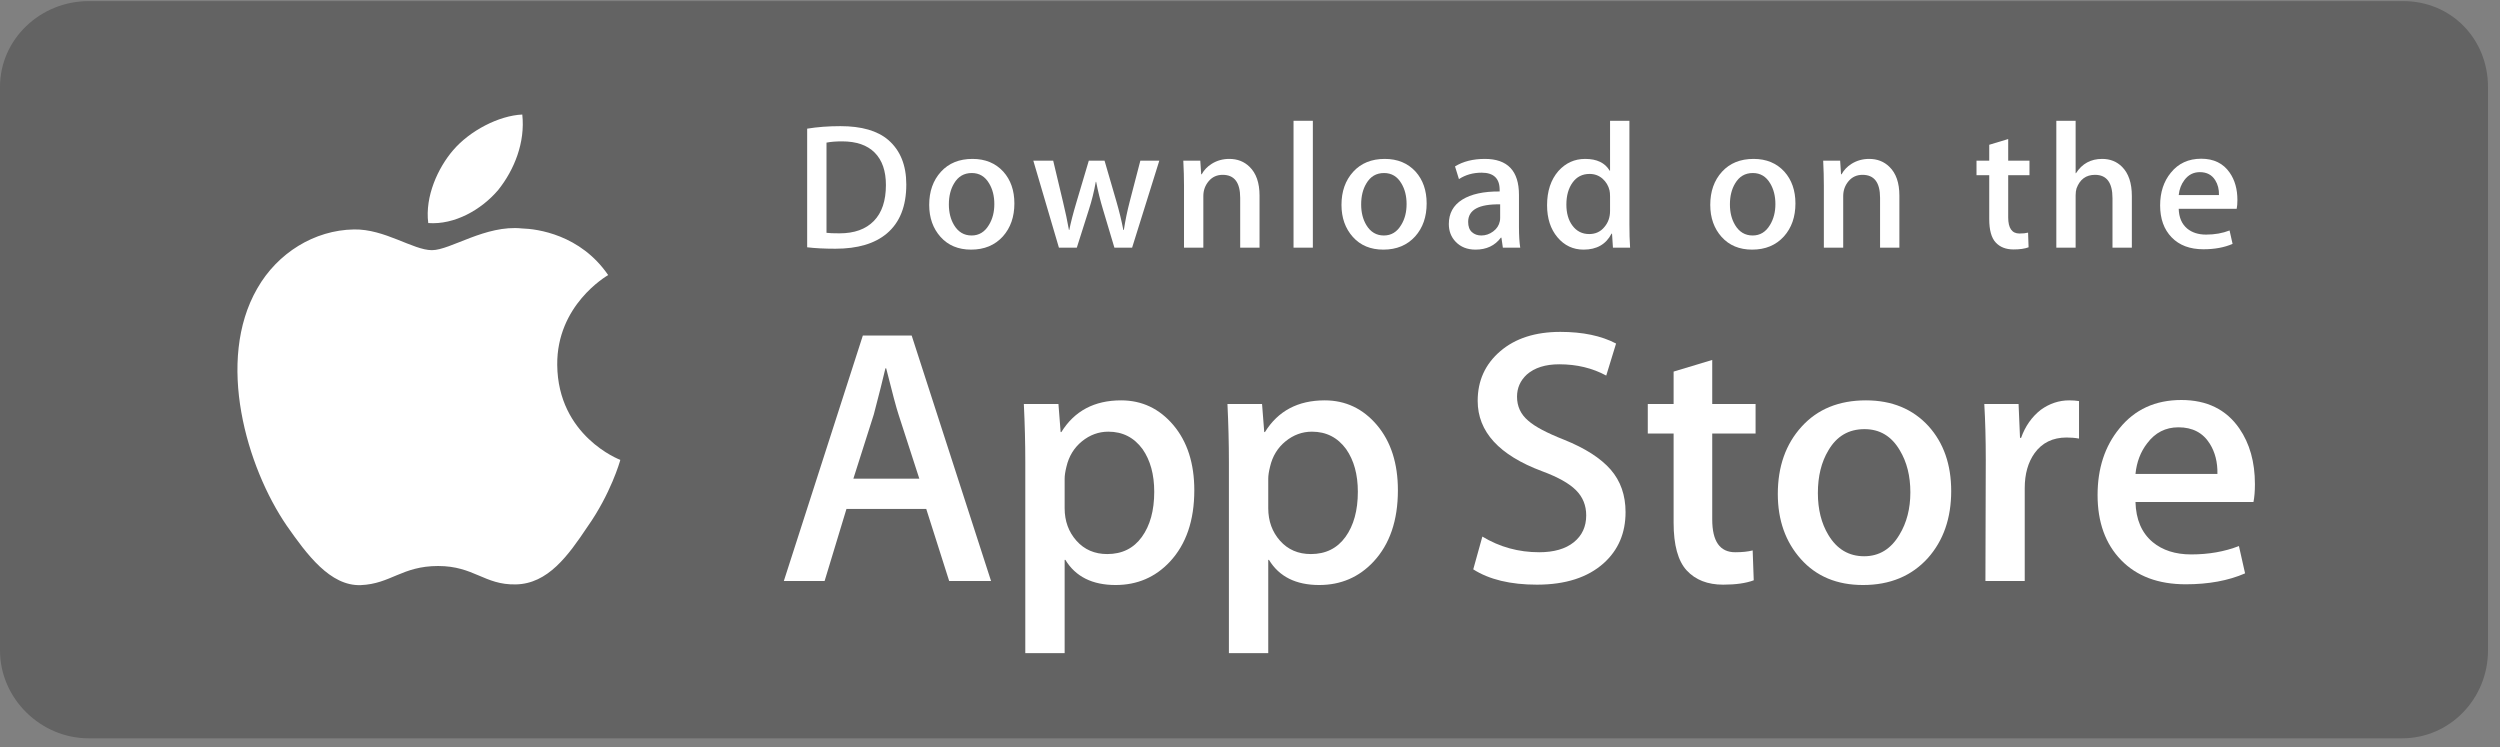 <?xml version="1.0" encoding="UTF-8" standalone="no"?>
<svg width="194px" height="58px" viewBox="0 0 194 58" version="1.1" xmlns="http://www.w3.org/2000/svg" xmlns:xlink="http://www.w3.org/1999/xlink">
    <rect x="0" y="0" width="194" height="58" fill="#808080" stroke="none"/>
    <!-- Generator: sketchtool 3.6.1 (26313) - http://www.bohemiancoding.com/sketch -->
    <title>1DF8940F-2C0C-4340-BDC7-D3D90E60B921</title>
    <desc>Created with sketchtool.</desc>
    <defs></defs>
    <g id="Welcome" stroke="none" stroke-width="1" fill="none" fill-rule="evenodd">
        <g id="5-One-Family-One-App" transform="translate(-1035, -528)">
            <g id="Group-2" transform="translate(1035, 373)">
                <g id="Group-6" transform="translate(0, 155)">
                    <path d="M186.493,57.293 L6.882,57.293 C3.149,57.293 0,54.203 0,50.474 L0,6.753 C0,3.023 3.149,0.087 6.882,0.087 L186.493,0.087 C190.223,0.087 193.068,3.023 193.068,6.753 L193.068,50.474 C193.068,54.203 190.129,57.293 186.398,57.293 L186.493,57.293" id="Fill-14" fill-opacity="0.3" fill="#201E1E"></path>
                    <path d="M43.241,28.309 C43.2,23.696 47.019,21.45 47.194,21.346 C45.031,18.192 41.677,17.761 40.5,17.727 C37.684,17.432 34.953,19.413 33.518,19.413 C32.056,19.413 29.846,17.757 27.467,17.805 C24.404,17.853 21.537,19.626 19.966,22.38 C16.722,27.996 19.141,36.249 22.248,40.788 C23.803,43.011 25.619,45.493 27.997,45.405 C30.323,45.309 31.191,43.922 34,43.922 C36.782,43.922 37.597,45.405 40.022,45.35 C42.518,45.309 44.09,43.117 45.59,40.873 C47.387,38.325 48.108,35.815 48.137,35.687 C48.079,35.668 43.289,33.84 43.241,28.309" id="Fill-17" fill="#FFFFFF"></path>
                    <path d="M38.661,14.742 C39.911,13.177 40.767,11.049 40.529,8.888 C38.719,8.968 36.453,10.14 35.15,11.671 C33.997,13.019 32.965,15.23 33.232,17.309 C35.266,17.46 37.354,16.282 38.661,14.742" id="Fill-18" fill="#FFFFFF"></path>
                    <path d="M71.338,37.144 L69.727,32.169 C69.558,31.661 69.238,30.464 68.767,28.58 L68.709,28.58 C68.522,29.391 68.22,30.587 67.805,32.169 L66.222,37.144 L71.338,37.144 L71.338,37.144 Z M76.906,45.087 L73.656,45.087 L71.876,39.491 L65.686,39.491 L63.989,45.087 L60.825,45.087 L66.957,26.036 L70.745,26.036 L76.906,45.087 L76.906,45.087 Z" id="Fill-19" fill="#FFFFFF"></path>
                    <path d="M89.569,38.162 C89.569,36.824 89.268,35.722 88.665,34.855 C88.004,33.951 87.119,33.498 86.008,33.498 C85.254,33.498 84.57,33.75 83.959,34.247 C83.346,34.748 82.946,35.401 82.757,36.213 C82.663,36.59 82.616,36.901 82.616,37.144 L82.616,39.434 C82.616,40.433 82.923,41.276 83.534,41.963 C84.147,42.651 84.943,42.995 85.923,42.995 C87.072,42.995 87.968,42.552 88.607,41.667 C89.248,40.781 89.569,39.612 89.569,38.162 L89.569,38.162 Z M92.678,38.05 C92.678,40.385 92.047,42.232 90.784,43.588 C89.654,44.794 88.25,45.397 86.573,45.397 C84.764,45.397 83.464,44.747 82.673,43.447 L82.616,43.447 L82.616,50.683 L79.563,50.683 L79.563,35.873 C79.563,34.404 79.525,32.896 79.45,31.35 L82.135,31.35 L82.305,33.527 L82.362,33.527 C83.379,31.887 84.924,31.068 86.997,31.068 C88.618,31.068 89.969,31.709 91.053,32.988 C92.136,34.272 92.678,35.958 92.678,38.05 L92.678,38.05 Z" id="Fill-20" fill="#FFFFFF"></path>
                    <path d="M105.369,38.162 C105.369,36.824 105.067,35.722 104.463,34.855 C103.803,33.951 102.919,33.498 101.807,33.498 C101.052,33.498 100.369,33.75 99.757,34.247 C99.145,34.748 98.745,35.401 98.557,36.213 C98.463,36.59 98.416,36.901 98.416,37.144 L98.416,39.434 C98.416,40.433 98.722,41.276 99.332,41.963 C99.944,42.651 100.741,42.995 101.722,42.995 C102.872,42.995 103.767,42.552 104.407,41.667 C105.047,40.781 105.369,39.612 105.369,38.162 L105.369,38.162 Z M108.477,38.05 C108.477,40.385 107.846,42.232 106.582,43.588 C105.453,44.794 104.049,45.397 102.372,45.397 C100.562,45.397 99.263,44.747 98.472,43.447 L98.416,43.447 L98.416,50.683 L95.363,50.683 L95.363,35.873 C95.363,34.404 95.325,32.896 95.25,31.35 L97.935,31.35 L98.105,33.527 L98.161,33.527 C99.178,31.887 100.722,31.068 102.797,31.068 C104.415,31.068 105.768,31.709 106.853,32.988 C107.936,34.272 108.477,35.958 108.477,38.05 L108.477,38.05 Z" id="Fill-21" fill="#FFFFFF"></path>
                    <path d="M126.143,39.745 C126.143,41.365 125.58,42.684 124.451,43.701 C123.209,44.814 121.481,45.37 119.262,45.37 C117.212,45.37 115.568,44.974 114.324,44.182 L115.031,41.638 C116.371,42.449 117.841,42.854 119.443,42.854 C120.592,42.854 121.487,42.594 122.131,42.075 C122.771,41.557 123.09,40.862 123.09,39.994 C123.09,39.221 122.827,38.569 122.298,38.041 C121.772,37.512 120.894,37.022 119.67,36.568 C116.334,35.324 114.668,33.502 114.668,31.104 C114.668,29.539 115.252,28.255 116.421,27.254 C117.587,26.254 119.142,25.754 121.085,25.754 C122.818,25.754 124.258,26.056 125.407,26.658 L124.644,29.145 C123.57,28.562 122.357,28.269 120.998,28.269 C119.924,28.269 119.086,28.534 118.484,29.061 C117.975,29.532 117.721,30.106 117.721,30.785 C117.721,31.539 118.012,32.161 118.596,32.651 C119.105,33.104 120.027,33.593 121.367,34.121 C123.005,34.781 124.211,35.552 124.985,36.438 C125.757,37.324 126.143,38.427 126.143,39.745" id="Fill-22" fill="#FFFFFF"></path>
                    <path d="M136.233,33.64 L132.869,33.64 L132.869,40.31 C132.869,42.006 133.462,42.854 134.651,42.854 C135.196,42.854 135.648,42.806 136.007,42.713 L136.09,45.031 C135.49,45.256 134.698,45.37 133.717,45.37 C132.512,45.37 131.569,45.002 130.89,44.268 C130.213,43.533 129.872,42.298 129.872,40.564 L129.872,33.64 L127.868,33.64 L127.868,31.35 L129.872,31.35 L129.872,28.835 L132.869,27.931 L132.869,31.35 L136.233,31.35 L136.233,33.64" id="Fill-23" fill="#FFFFFF"></path>
                    <path d="M148.244,38.205 C148.244,36.938 147.973,35.852 147.425,34.945 C146.785,33.848 145.871,33.301 144.685,33.301 C143.458,33.301 142.527,33.848 141.886,34.945 C141.338,35.852 141.067,36.956 141.067,38.262 C141.067,39.528 141.338,40.615 141.886,41.521 C142.547,42.616 143.469,43.165 144.658,43.165 C145.823,43.165 146.738,42.607 147.397,41.493 C147.962,40.567 148.244,39.469 148.244,38.205 L148.244,38.205 Z M151.413,38.105 C151.413,40.216 150.808,41.95 149.603,43.306 C148.339,44.701 146.662,45.397 144.57,45.397 C142.554,45.397 140.95,44.729 139.753,43.391 C138.556,42.053 137.958,40.366 137.958,38.332 C137.958,36.203 138.573,34.459 139.809,33.104 C141.042,31.746 142.705,31.068 144.797,31.068 C146.813,31.068 148.435,31.736 149.659,33.075 C150.828,34.376 151.413,36.051 151.413,38.105 L151.413,38.105 Z" id="Fill-24" fill="#FFFFFF"></path>
                    <path d="M161.332,34.034 C161.03,33.978 160.708,33.951 160.37,33.951 C159.297,33.951 158.466,34.356 157.882,35.167 C157.373,35.882 157.119,36.787 157.119,37.879 L157.119,45.087 L154.069,45.087 L154.096,35.676 C154.096,34.092 154.058,32.651 153.981,31.35 L156.641,31.35 L156.753,33.978 L156.837,33.978 C157.158,33.075 157.667,32.349 158.363,31.803 C159.042,31.313 159.778,31.068 160.569,31.068 C160.851,31.068 161.106,31.087 161.332,31.124 L161.332,34.034" id="Fill-25" fill="#FFFFFF"></path>
                    <path d="M172.072,36.778 C172.091,35.873 171.892,35.092 171.479,34.431 C170.95,33.583 170.139,33.159 169.046,33.159 C168.048,33.159 167.237,33.573 166.617,34.404 C166.107,35.064 165.806,35.854 165.713,36.778 L172.072,36.778 L172.072,36.778 Z M174.982,37.569 C174.982,38.115 174.945,38.576 174.87,38.953 L165.713,38.953 C165.75,40.31 166.191,41.347 167.042,42.063 C167.813,42.703 168.811,43.023 170.036,43.023 C171.392,43.023 172.628,42.806 173.741,42.373 L174.218,44.493 C172.919,45.059 171.384,45.341 169.613,45.341 C167.483,45.341 165.812,44.715 164.595,43.461 C163.381,42.208 162.772,40.527 162.772,38.416 C162.772,36.344 163.337,34.619 164.469,33.244 C165.654,31.774 167.257,31.04 169.273,31.04 C171.253,31.04 172.751,31.774 173.769,33.244 C174.577,34.412 174.982,35.854 174.982,37.569 L174.982,37.569 Z" id="Fill-26" fill="#FFFFFF"></path>
                    <path d="M68.747,14.358 C68.747,13.265 68.457,12.428 67.878,11.845 C67.3,11.262 66.455,10.97 65.344,10.97 C64.872,10.97 64.469,11.002 64.136,11.068 L64.136,18.065 C64.32,18.094 64.659,18.107 65.15,18.107 C66.297,18.107 67.184,17.788 67.809,17.149 C68.434,16.51 68.747,15.58 68.747,14.358 L68.747,14.358 Z M70.329,14.316 C70.329,16.002 69.825,17.27 68.815,18.121 C67.88,18.908 66.552,19.301 64.831,19.301 C63.978,19.301 63.247,19.264 62.636,19.19 L62.636,9.984 C63.433,9.854 64.293,9.789 65.22,9.789 C66.858,9.789 68.094,10.146 68.927,10.859 C69.861,11.664 70.329,12.816 70.329,14.316 L70.329,14.316 Z" id="Fill-27" fill="#FFFFFF"></path>
                    <path d="M77.16,15.837 C77.16,15.215 77.026,14.681 76.757,14.235 C76.442,13.697 75.994,13.427 75.411,13.427 C74.808,13.427 74.35,13.697 74.035,14.235 C73.766,14.681 73.632,15.224 73.632,15.864 C73.632,16.487 73.766,17.02 74.035,17.467 C74.359,18.005 74.812,18.274 75.397,18.274 C75.97,18.274 76.419,18 76.743,17.452 C77.022,16.997 77.16,16.459 77.16,15.837 L77.16,15.837 Z M78.716,15.788 C78.716,16.826 78.419,17.676 77.826,18.343 C77.206,19.029 76.383,19.371 75.355,19.371 C74.364,19.371 73.576,19.042 72.987,18.385 C72.4,17.728 72.106,16.899 72.106,15.899 C72.106,14.854 72.408,13.997 73.015,13.33 C73.621,12.664 74.438,12.331 75.465,12.331 C76.457,12.331 77.252,12.66 77.854,13.316 C78.428,13.955 78.716,14.78 78.716,15.788 L78.716,15.788 Z" id="Fill-28" fill="#FFFFFF"></path>
                    <path d="M89.962,12.469 L87.852,19.218 L86.477,19.218 L85.602,16.288 C85.38,15.557 85.2,14.83 85.06,14.108 L85.033,14.108 C84.903,14.849 84.723,15.576 84.491,16.288 L83.561,19.218 L82.172,19.218 L80.186,12.469 L81.728,12.469 L82.492,15.677 C82.676,16.436 82.829,17.158 82.95,17.843 L82.977,17.843 C83.089,17.279 83.273,16.561 83.533,15.691 L84.491,12.469 L85.713,12.469 L86.63,15.622 C86.852,16.39 87.033,17.131 87.171,17.843 L87.212,17.843 C87.315,17.149 87.467,16.408 87.671,15.622 L88.491,12.469 L89.962,12.469" id="Fill-29" fill="#FFFFFF"></path>
                    <path d="M97.74,19.218 L96.239,19.218 L96.239,15.353 C96.239,14.162 95.787,13.567 94.879,13.567 C94.434,13.567 94.074,13.73 93.796,14.058 C93.519,14.386 93.379,14.772 93.379,15.215 L93.379,19.218 L91.879,19.218 L91.879,14.4 C91.879,13.807 91.861,13.164 91.824,12.469 L93.142,12.469 L93.212,13.524 L93.254,13.524 C93.429,13.197 93.689,12.925 94.032,12.71 C94.438,12.457 94.893,12.331 95.392,12.331 C96.023,12.331 96.545,12.534 96.962,12.942 C97.481,13.442 97.74,14.187 97.74,15.177 L97.74,19.218" id="Fill-30" fill="#FFFFFF"></path>
                    <path d="M100.378,19.218 L101.877,19.218 L101.877,9.373 L100.378,9.373 L100.378,19.218 Z" id="Fill-31" fill="#FFFFFF"></path>
                    <path d="M109.151,15.837 C109.151,15.215 109.018,14.681 108.749,14.235 C108.435,13.697 107.986,13.427 107.404,13.427 C106.8,13.427 106.342,13.697 106.029,14.235 C105.76,14.681 105.626,15.224 105.626,15.864 C105.626,16.487 105.76,17.02 106.029,17.467 C106.353,18.005 106.806,18.274 107.39,18.274 C107.963,18.274 108.411,18 108.735,17.452 C109.015,16.997 109.151,16.459 109.151,15.837 L109.151,15.837 Z M110.708,15.788 C110.708,16.826 110.413,17.676 109.819,18.343 C109.199,19.029 108.374,19.371 107.348,19.371 C106.355,19.371 105.567,19.042 104.98,18.385 C104.393,17.728 104.099,16.899 104.099,15.899 C104.099,14.854 104.402,13.997 105.008,13.33 C105.615,12.664 106.431,12.331 107.457,12.331 C108.45,12.331 109.244,12.66 109.848,13.316 C110.421,13.955 110.708,14.78 110.708,15.788 L110.708,15.788 Z" id="Fill-32" fill="#FFFFFF"></path>
                    <path d="M116.412,16.899 L116.412,15.858 C114.757,15.83 113.929,16.284 113.929,17.218 C113.929,17.571 114.025,17.834 114.218,18.01 C114.411,18.186 114.656,18.274 114.95,18.274 C115.28,18.274 115.588,18.17 115.867,17.962 C116.15,17.753 116.323,17.487 116.388,17.163 C116.404,17.089 116.412,17.001 116.412,16.899 L116.412,16.899 Z M117.97,19.218 L116.622,19.218 L116.51,18.441 L116.469,18.441 C116.007,19.061 115.35,19.371 114.498,19.371 C113.86,19.371 113.346,19.167 112.957,18.759 C112.604,18.39 112.429,17.932 112.429,17.386 C112.429,16.561 112.773,15.933 113.463,15.496 C114.154,15.062 115.124,14.849 116.373,14.858 L116.373,14.733 C116.373,13.845 115.906,13.4 114.973,13.4 C114.308,13.4 113.72,13.567 113.214,13.899 L112.909,12.914 C113.535,12.526 114.31,12.331 115.225,12.331 C116.988,12.331 117.872,13.261 117.872,15.122 L117.872,17.607 C117.872,18.283 117.906,18.821 117.97,19.218 L117.97,19.218 Z" id="Fill-33" fill="#FFFFFF"></path>
                    <path d="M124.94,16.372 L124.94,15.246 C124.94,15.052 124.926,14.895 124.899,14.775 C124.814,14.414 124.632,14.111 124.356,13.865 C124.076,13.62 123.741,13.497 123.352,13.497 C122.793,13.497 122.354,13.719 122.033,14.164 C121.713,14.608 121.551,15.177 121.551,15.871 C121.551,16.538 121.705,17.08 122.013,17.496 C122.337,17.94 122.776,18.163 123.324,18.163 C123.816,18.163 124.211,17.978 124.509,17.607 C124.798,17.265 124.94,16.853 124.94,16.372 L124.94,16.372 Z M126.495,19.218 L125.164,19.218 L125.094,18.135 L125.052,18.135 C124.627,18.959 123.903,19.371 122.885,19.371 C122.072,19.371 121.395,19.052 120.858,18.413 C120.321,17.774 120.053,16.946 120.053,15.927 C120.053,14.834 120.344,13.95 120.928,13.275 C121.493,12.646 122.186,12.331 123.011,12.331 C123.917,12.331 124.551,12.636 124.912,13.247 L124.94,13.247 L124.94,9.373 L126.442,9.373 L126.442,17.399 C126.442,18.056 126.458,18.662 126.495,19.218 L126.495,19.218 Z" id="Fill-34" fill="#FFFFFF"></path>
                    <path d="M137.771,15.837 C137.771,15.215 137.636,14.681 137.369,14.235 C137.052,13.697 136.605,13.427 136.02,13.427 C135.42,13.427 134.961,13.697 134.645,14.235 C134.376,14.681 134.242,15.224 134.242,15.864 C134.242,16.487 134.376,17.02 134.645,17.467 C134.969,18.005 135.422,18.274 136.007,18.274 C136.58,18.274 137.03,18 137.354,17.452 C137.631,16.997 137.771,16.459 137.771,15.837 L137.771,15.837 Z M139.326,15.788 C139.326,16.826 139.029,17.676 138.436,18.343 C137.816,19.029 136.994,19.371 135.965,19.371 C134.975,19.371 134.187,19.042 133.596,18.385 C133.009,17.728 132.716,16.899 132.716,15.899 C132.716,14.854 133.018,13.997 133.624,13.33 C134.231,12.664 135.048,12.331 136.077,12.331 C137.066,12.331 137.863,12.66 138.464,13.316 C139.037,13.955 139.326,14.78 139.326,15.788 L139.326,15.788 Z" id="Fill-35" fill="#FFFFFF"></path>
                    <path d="M147.392,19.218 L145.893,19.218 L145.893,15.353 C145.893,14.162 145.44,13.567 144.531,13.567 C144.087,13.567 143.726,13.73 143.449,14.058 C143.173,14.386 143.033,14.772 143.033,15.215 L143.033,19.218 L141.531,19.218 L141.531,14.4 C141.531,13.807 141.514,13.164 141.479,12.469 L142.795,12.469 L142.865,13.524 L142.907,13.524 C143.083,13.197 143.343,12.925 143.684,12.71 C144.093,12.457 144.546,12.331 145.046,12.331 C145.675,12.331 146.197,12.534 146.614,12.942 C147.134,13.442 147.392,14.187 147.392,15.177 L147.392,19.218" id="Fill-36" fill="#FFFFFF"></path>
                    <path d="M157.487,13.594 L155.836,13.594 L155.836,16.872 C155.836,17.705 156.129,18.121 156.71,18.121 C156.979,18.121 157.202,18.098 157.379,18.052 L157.418,19.19 C157.121,19.301 156.733,19.357 156.252,19.357 C155.659,19.357 155.198,19.176 154.866,18.816 C154.529,18.454 154.365,17.848 154.365,16.996 L154.365,13.594 L153.377,13.594 L153.377,12.469 L154.365,12.469 L154.365,11.234 L155.836,10.79 L155.836,12.469 L157.487,12.469 L157.487,13.594" id="Fill-37" fill="#FFFFFF"></path>
                    <path d="M165.431,19.218 L163.929,19.218 L163.929,15.381 C163.929,14.171 163.477,13.567 162.571,13.567 C161.875,13.567 161.4,13.918 161.139,14.619 C161.095,14.767 161.069,14.947 161.069,15.159 L161.069,19.218 L159.571,19.218 L159.571,9.373 L161.069,9.373 L161.069,13.44 L161.097,13.44 C161.57,12.7 162.247,12.331 163.125,12.331 C163.745,12.331 164.259,12.534 164.668,12.942 C165.177,13.45 165.431,14.205 165.431,15.206 L165.431,19.218" id="Fill-38" fill="#FFFFFF"></path>
                    <path d="M172.192,15.136 C172.203,14.691 172.105,14.307 171.901,13.984 C171.641,13.567 171.244,13.358 170.707,13.358 C170.217,13.358 169.818,13.562 169.513,13.969 C169.265,14.293 169.116,14.682 169.068,15.136 L172.192,15.136 L172.192,15.136 Z M173.623,15.525 C173.623,15.793 173.604,16.019 173.567,16.205 L169.068,16.205 C169.088,16.872 169.304,17.38 169.72,17.732 C170.1,18.048 170.592,18.205 171.194,18.205 C171.859,18.205 172.466,18.098 173.014,17.885 L173.248,18.926 C172.608,19.204 171.856,19.343 170.984,19.343 C169.938,19.343 169.116,19.036 168.521,18.42 C167.922,17.804 167.626,16.978 167.626,15.941 C167.626,14.923 167.903,14.076 168.459,13.4 C169.041,12.677 169.826,12.317 170.819,12.317 C171.789,12.317 172.527,12.677 173.025,13.4 C173.425,13.974 173.623,14.682 173.623,15.525 L173.623,15.525 Z" id="Fill-39" fill="#FFFFFF"></path>
                </g>
            </g>
        </g>
    </g>
</svg>